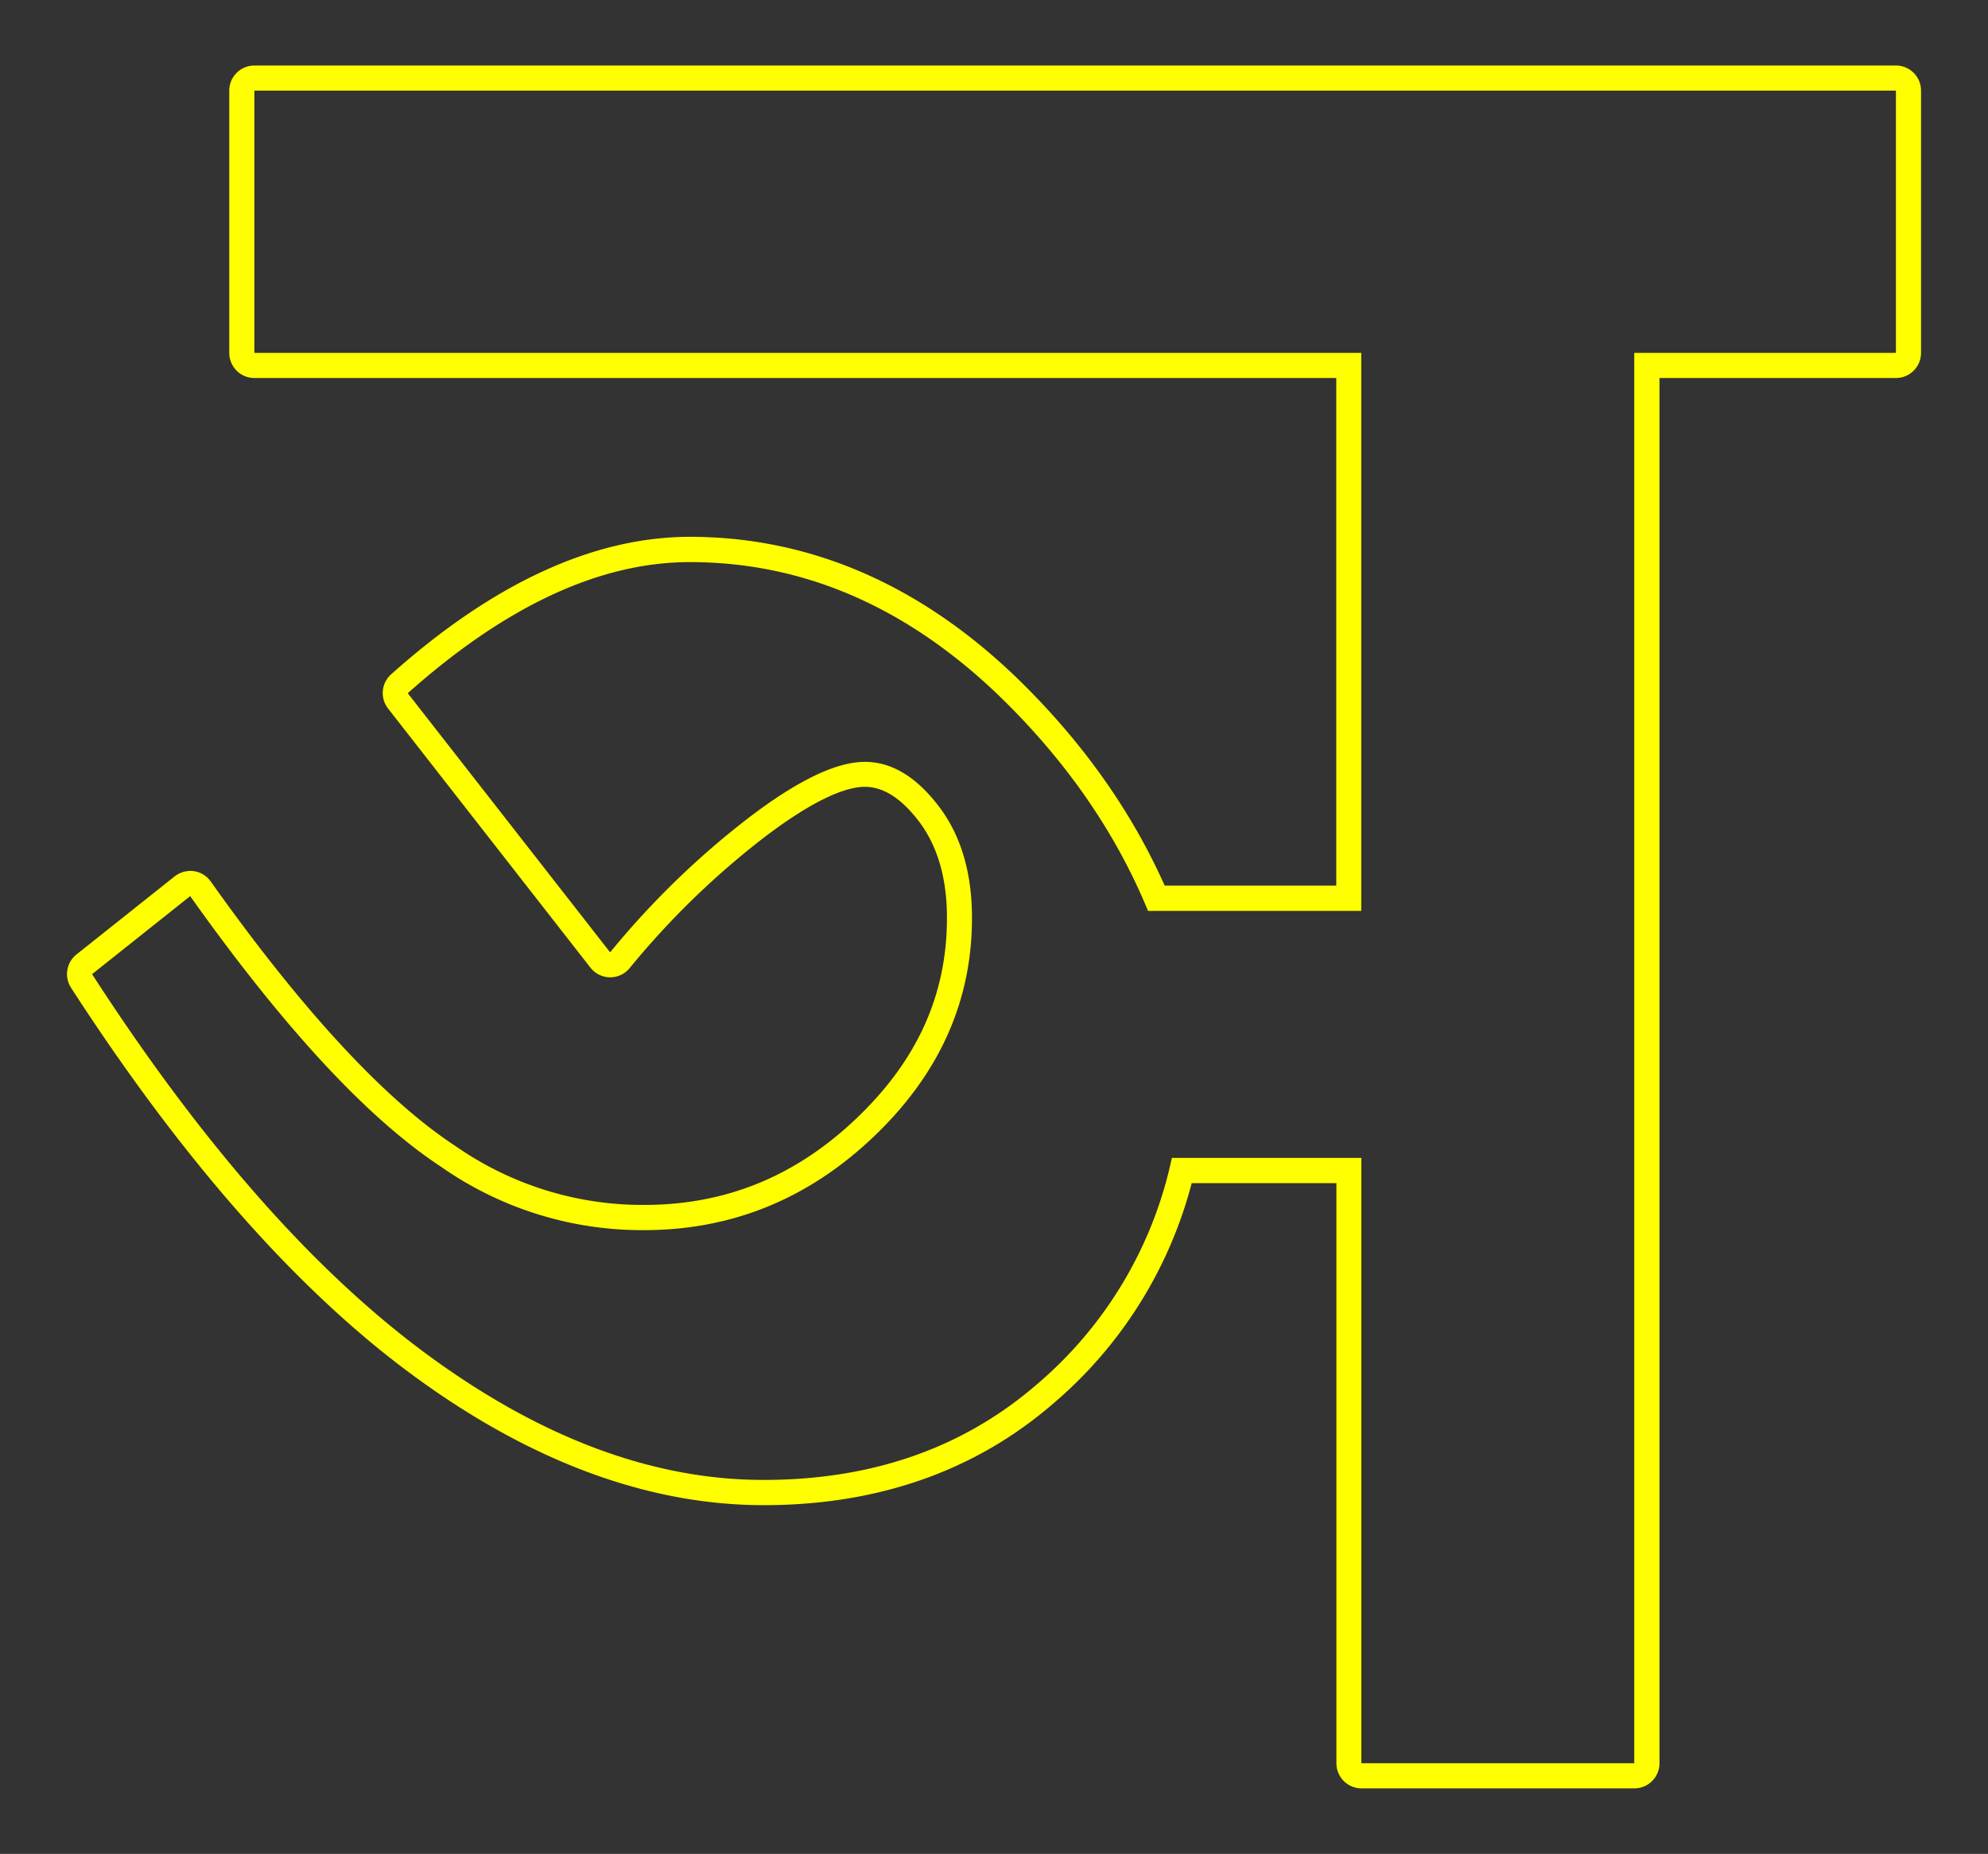 <svg id="Layer_1" data-name="Layer 1" xmlns="http://www.w3.org/2000/svg" viewBox="0 0 475 442.86"><rect x="0" y="0" width="475" height="442.86" fill="#333333" stroke="none"/><defs><style>.cls-1{fill:#ff0;}</style></defs><path class="cls-1" d="M453,15.65H60.78a6,6,0,0,0-6,6V84.3a6,6,0,0,0,6,6h258.5V211.56h-41c-8.14-18.26-20.25-35.17-36.05-50.32-23-21.88-49.06-33-77.38-33-22.91,0-46.93,11-71.39,32.84a6,6,0,0,0-.74,8.17l48.35,61.9a6,6,0,0,0,4.65,2.31h.08a6,6,0,0,0,4.63-2.18,196.16,196.16,0,0,1,32-31.12c13.2-10.08,20.44-12.2,24.19-12.2,4.42,0,8.62,2.66,12.83,8.11,4.52,5.87,6.81,13.67,6.81,23.19,0,18.34-7.06,34-21.58,47.86s-31.23,20.72-50.8,20.72a78.14,78.14,0,0,1-44.95-14l-.11-.07c-16.88-11.08-36.55-32.34-58.47-63.2a6,6,0,0,0-4.05-2.47,6.16,6.16,0,0,0-4.57,1.25L18.28,228A6,6,0,0,0,17,236c26.66,41.21,54.15,72.35,81.7,92.56,28,20.57,56.21,31,83.77,31,27.25,0,50.51-8.15,69.11-24.21a103.38,103.38,0,0,0,33.16-52.72h34.57V421.21a6,6,0,0,0,6,6h65.2a6,6,0,0,0,6-6V90.3H453a6,6,0,0,0,6-6V21.65A6,6,0,0,0,453,15.65Zm0,68.65H390.48V421.21h-65.2V276.6H280a97.4,97.4,0,0,1-32.35,54.18q-26.38,22.75-65.2,22.75-39.56,0-80.22-29.84T22,232.71l23.44-18.64q33.69,47.43,60.07,64.74a83.7,83.7,0,0,0,48.35,15.05q31.49,0,54.94-22.37t23.44-52.2q0-16.39-8.06-26.85T206.61,182q-10.26,0-27.83,13.43a201.33,201.33,0,0,0-33,32.07l-48.35-61.9q35.16-31.32,67.4-31.32,40.27,0,73.25,31.32,24.48,23.47,36.22,52h50.95V84.3H60.78V21.65H453Z"/></svg>